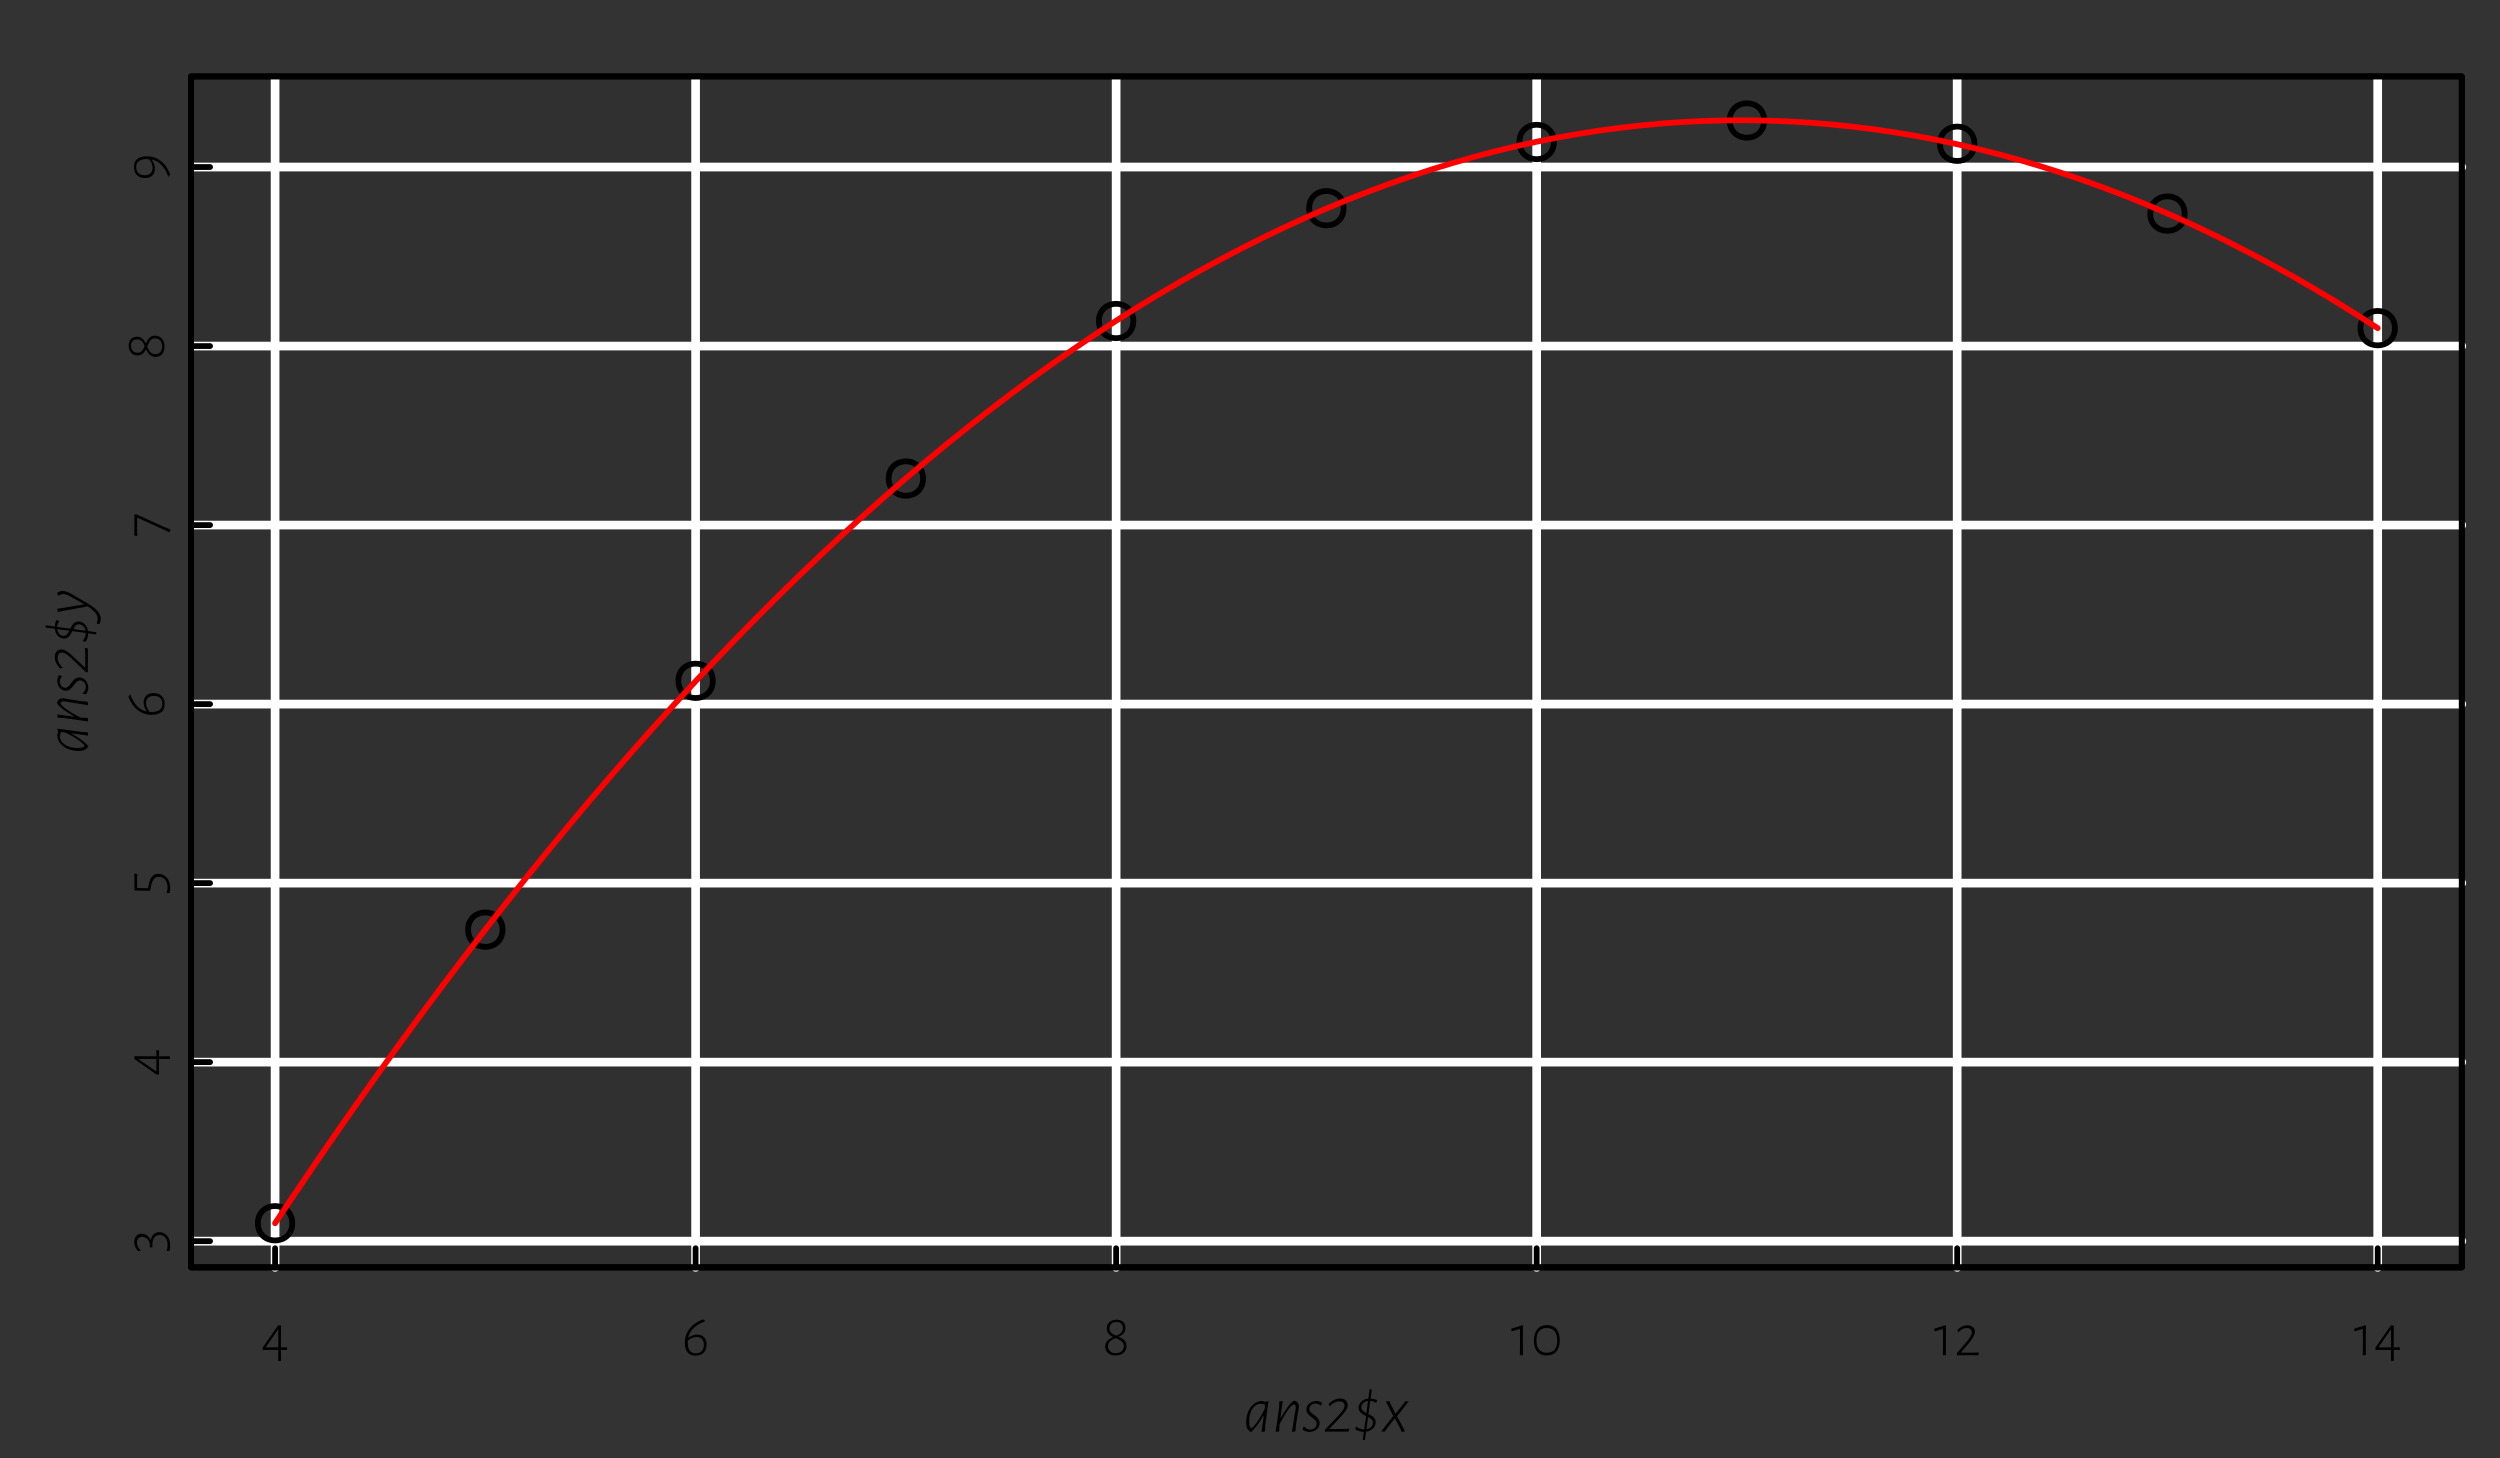 <?xml version="1.0" encoding="UTF-8"?>
<svg xmlns="http://www.w3.org/2000/svg" xmlns:xlink="http://www.w3.org/1999/xlink" width="432pt" height="252pt" viewBox="0 0 432 252" version="1.1">
<rect x="0" y="0" width="432" height="252" fill="#333333" stroke="none"/>
<defs>
<g>
<symbol overflow="visible" id="glyph0-0">
<path style="stroke:none;" d=""/>
</symbol>
<symbol overflow="visible" id="glyph0-1">
<path style="stroke:none;" d="M 4.531 -1.297 L 4.484 -1.359 L 3.453 -1.359 L 3.469 -5.156 L 2.969 -5.156 L 0.297 -1.328 L 0.297 -0.953 L 0.359 -0.891 L 0.922 -0.906 L 3 -0.906 L 2.984 0.969 L 3.031 1.016 L 3.438 0.984 L 3.469 0.922 L 3.453 -0.906 L 3.625 -0.906 L 4.484 -0.891 Z M 3 -1.359 L 0.812 -1.359 L 2.938 -4.422 L 3 -4.422 Z M 3 -1.359 "/>
</symbol>
<symbol overflow="visible" id="glyph0-2">
<path style="stroke:none;" d="M 2.688 -3.562 C 2.109 -3.562 1.609 -3.359 1.188 -3.031 L 1.141 -3.078 C 1.438 -4.344 2.391 -5.25 4.078 -5.859 L 4.078 -5.922 L 3.688 -6.172 L 3.641 -6.172 C 1.672 -5.438 0.547 -3.984 0.547 -2.172 C 0.547 -0.734 1.172 0.078 2.391 0.078 C 3.625 0.078 4.312 -0.672 4.312 -1.844 C 4.312 -2.906 3.719 -3.562 2.688 -3.562 Z M 2.422 -0.328 C 1.5 -0.328 1.047 -0.984 1.047 -2.172 C 1.047 -2.297 1.047 -2.422 1.047 -2.516 C 1.5 -2.906 2.016 -3.141 2.562 -3.141 C 3.359 -3.141 3.828 -2.656 3.828 -1.781 C 3.828 -0.844 3.312 -0.328 2.422 -0.328 Z M 2.422 -0.328 "/>
</symbol>
<symbol overflow="visible" id="glyph0-3">
<path style="stroke:none;" d="M 2.484 -6.141 C 1.516 -6.141 0.797 -5.578 0.797 -4.609 C 0.797 -3.812 1.328 -3.422 1.859 -3.156 L 1.859 -3.125 C 1.234 -2.844 0.531 -2.406 0.531 -1.5 C 0.531 -0.578 1.203 0.047 2.312 0.047 C 3.469 0.047 4.219 -0.594 4.219 -1.609 C 4.219 -2.547 3.531 -2.875 2.891 -3.156 L 2.891 -3.203 C 3.484 -3.484 4.031 -3.906 4.031 -4.719 C 4.031 -5.609 3.438 -6.141 2.484 -6.141 Z M 2.469 -5.734 C 3.156 -5.734 3.578 -5.344 3.578 -4.688 C 3.578 -3.922 3 -3.594 2.422 -3.375 C 1.812 -3.625 1.266 -3.906 1.266 -4.625 C 1.266 -5.312 1.75 -5.734 2.469 -5.734 Z M 2.328 -2.938 C 3.047 -2.641 3.75 -2.391 3.75 -1.578 C 3.75 -0.859 3.219 -0.359 2.359 -0.359 C 1.516 -0.359 1.016 -0.828 1.016 -1.531 C 1.016 -2.375 1.703 -2.703 2.328 -2.938 Z M 2.328 -2.938 "/>
</symbol>
<symbol overflow="visible" id="glyph0-4">
<path style="stroke:none;" d="M 2.156 -5.109 L 2.062 -5.188 L 0.141 -4.594 L 0.141 -4.156 L 0.203 -4.125 L 1.625 -4.547 L 1.641 -2.078 L 1.609 0 L 2.141 0 L 2.125 -2.141 Z M 2.156 -5.109 "/>
</symbol>
<symbol overflow="visible" id="glyph0-5">
<path style="stroke:none;" d="M 2.797 -5.203 C 1.344 -5.203 0.531 -4.234 0.531 -2.516 C 0.531 -0.859 1.328 0.047 2.734 0.047 C 4.188 0.047 5 -0.891 5 -2.578 C 5 -4.266 4.219 -5.203 2.797 -5.203 Z M 2.75 -4.703 C 3.922 -4.703 4.562 -3.938 4.562 -2.516 C 4.562 -1.156 3.938 -0.422 2.781 -0.422 C 1.609 -0.422 0.969 -1.172 0.969 -2.547 C 0.969 -3.953 1.609 -4.703 2.75 -4.703 Z M 2.75 -4.703 "/>
</symbol>
<symbol overflow="visible" id="glyph0-6">
<path style="stroke:none;" d="M 2.328 -5.172 C 1.688 -5.172 1.078 -4.859 0.625 -4.375 L 0.719 -3.953 L 0.781 -3.953 C 1.188 -4.422 1.703 -4.703 2.234 -4.703 C 2.797 -4.703 3.109 -4.375 3.109 -3.969 C 3.109 -3.484 2.719 -2.891 1.984 -2.047 L 0.531 -0.359 L 0.531 -0.016 L 0.562 0.016 L 0.953 0 L 3.281 0 L 4.25 0.016 L 4.312 -0.422 L 4.281 -0.484 L 3.422 -0.438 L 1.25 -0.438 L 1.234 -0.484 L 2.406 -1.859 C 3.219 -2.812 3.641 -3.5 3.641 -4.078 C 3.641 -4.719 3.094 -5.172 2.328 -5.172 Z M 2.328 -5.172 "/>
</symbol>
<symbol overflow="visible" id="glyph1-0">
<path style="stroke:none;" d=""/>
</symbol>
<symbol overflow="visible" id="glyph1-1">
<path style="stroke:none;" d="M -5.188 -1.922 C -5.188 -1.359 -4.969 -0.875 -4.516 -0.359 L -4.094 -0.453 L -4.094 -0.516 C -4.5 -0.953 -4.719 -1.375 -4.719 -1.844 C -4.719 -2.453 -4.359 -2.844 -3.797 -2.844 C -3.031 -2.844 -2.484 -2.078 -2.484 -1.484 L -2.469 -1.016 L -2.078 -1.016 L -2.047 -1.047 L -2.047 -1.609 C -2 -2.609 -1.547 -3.156 -0.797 -3.156 C 0.047 -3.156 0.578 -2.453 0.578 -1.422 C 0.578 -1.109 0.531 -0.75 0.422 -0.438 L 0.484 -0.391 L 0.938 -0.438 C 0.984 -0.734 1.016 -1.109 1.016 -1.406 C 1.016 -2.75 0.266 -3.656 -0.859 -3.656 C -1.609 -3.656 -2.109 -3.188 -2.312 -2.328 L -2.359 -2.328 C -2.688 -3.016 -3.312 -3.391 -3.906 -3.391 C -4.672 -3.391 -5.188 -2.781 -5.188 -1.922 Z M -5.188 -1.922 "/>
</symbol>
<symbol overflow="visible" id="glyph1-2">
<path style="stroke:none;" d="M -1.297 -4.531 L -1.359 -4.484 L -1.359 -3.453 L -5.156 -3.469 L -5.156 -2.969 L -1.328 -0.297 L -0.953 -0.297 L -0.891 -0.359 L -0.906 -0.922 L -0.906 -3 L 0.969 -2.984 L 1.016 -3.031 L 0.984 -3.438 L 0.922 -3.469 L -0.906 -3.453 L -0.906 -3.625 L -0.891 -4.484 Z M -1.359 -3 L -1.359 -0.812 L -4.422 -2.938 L -4.422 -3 Z M -1.359 -3 "/>
</symbol>
<symbol overflow="visible" id="glyph1-3">
<path style="stroke:none;" d="M -5.125 -3.781 L -5.172 -3.75 L -5.156 -2.922 L -5.156 -0.984 L -5.062 -0.859 L -2.484 -0.812 L -2.422 -0.859 L -2.266 -1.703 C -2.016 -2.75 -1.625 -3.219 -0.953 -3.219 C -0.031 -3.219 0.578 -2.516 0.578 -1.406 C 0.578 -1.125 0.531 -0.797 0.422 -0.438 L 0.469 -0.391 L 0.938 -0.438 C 1 -0.734 1.031 -1.047 1.031 -1.312 C 1.031 -2.75 0.203 -3.734 -1.031 -3.734 C -1.859 -3.734 -2.391 -3.219 -2.672 -1.922 L -2.812 -1.25 L -4.688 -1.297 L -4.688 -3.062 L -4.656 -3.672 L -4.688 -3.719 Z M -5.125 -3.781 "/>
</symbol>
<symbol overflow="visible" id="glyph1-4">
<path style="stroke:none;" d="M -3.562 -2.688 C -3.562 -2.109 -3.359 -1.609 -3.031 -1.188 L -3.078 -1.141 C -4.344 -1.438 -5.25 -2.391 -5.859 -4.078 L -5.922 -4.078 L -6.172 -3.688 L -6.172 -3.641 C -5.438 -1.672 -3.984 -0.547 -2.172 -0.547 C -0.734 -0.547 0.078 -1.172 0.078 -2.391 C 0.078 -3.625 -0.672 -4.312 -1.844 -4.312 C -2.906 -4.312 -3.562 -3.719 -3.562 -2.688 Z M -0.328 -2.422 C -0.328 -1.5 -0.984 -1.047 -2.172 -1.047 C -2.297 -1.047 -2.422 -1.047 -2.516 -1.047 C -2.906 -1.5 -3.141 -2.016 -3.141 -2.562 C -3.141 -3.359 -2.656 -3.828 -1.781 -3.828 C -0.844 -3.828 -0.328 -3.312 -0.328 -2.422 Z M -0.328 -2.422 "/>
</symbol>
<symbol overflow="visible" id="glyph1-5">
<path style="stroke:none;" d="M -5.156 -1.109 L -5.172 -0.297 L -4.719 -0.266 L -4.641 -0.312 L -4.688 -1.016 L -4.688 -3.438 L 0.859 -0.906 L 0.953 -0.938 L 1.078 -1.391 L 0 -1.797 L -4.75 -3.969 L -5.156 -3.953 Z M -5.156 -1.109 "/>
</symbol>
<symbol overflow="visible" id="glyph1-6">
<path style="stroke:none;" d="M -6.141 -2.484 C -6.141 -1.516 -5.578 -0.797 -4.609 -0.797 C -3.812 -0.797 -3.422 -1.328 -3.156 -1.859 L -3.125 -1.859 C -2.844 -1.234 -2.406 -0.531 -1.5 -0.531 C -0.578 -0.531 0.047 -1.203 0.047 -2.312 C 0.047 -3.469 -0.594 -4.219 -1.609 -4.219 C -2.547 -4.219 -2.875 -3.531 -3.156 -2.891 L -3.203 -2.891 C -3.484 -3.484 -3.906 -4.031 -4.719 -4.031 C -5.609 -4.031 -6.141 -3.438 -6.141 -2.484 Z M -5.734 -2.469 C -5.734 -3.156 -5.344 -3.578 -4.688 -3.578 C -3.922 -3.578 -3.594 -3 -3.375 -2.422 C -3.625 -1.812 -3.906 -1.266 -4.625 -1.266 C -5.312 -1.266 -5.734 -1.75 -5.734 -2.469 Z M -2.938 -2.328 C -2.641 -3.047 -2.391 -3.75 -1.578 -3.75 C -0.859 -3.75 -0.359 -3.219 -0.359 -2.359 C -0.359 -1.516 -0.828 -1.016 -1.531 -1.016 C -2.375 -1.016 -2.703 -1.703 -2.938 -2.328 Z M -2.938 -2.328 "/>
</symbol>
<symbol overflow="visible" id="glyph1-7">
<path style="stroke:none;" d="M -5.234 -2.438 C -5.234 -1.203 -4.484 -0.5 -3.312 -0.5 C -2.266 -0.5 -1.609 -1.109 -1.609 -2.141 C -1.609 -2.719 -1.797 -3.203 -2.141 -3.625 L -2.078 -3.688 C -0.828 -3.375 0.094 -2.438 0.703 -0.734 L 0.766 -0.734 L 1.016 -1.125 L 1.016 -1.172 C 0.266 -3.141 -1.172 -4.266 -3 -4.266 C -4.422 -4.266 -5.234 -3.641 -5.234 -2.438 Z M -2.016 -2.266 C -2.016 -1.453 -2.516 -0.984 -3.375 -0.984 C -4.312 -0.984 -4.844 -1.516 -4.844 -2.391 C -4.844 -3.312 -4.188 -3.781 -2.984 -3.781 C -2.875 -3.781 -2.75 -3.781 -2.625 -3.766 C -2.25 -3.312 -2.016 -2.812 -2.016 -2.266 Z M -2.016 -2.266 "/>
</symbol>
<symbol overflow="visible" id="glyph2-0">
<path style="stroke:none;" d=""/>
</symbol>
<symbol overflow="visible" id="glyph2-1">
<path style="stroke:none;" d="M 4.312 -5.266 L 4.234 -5.312 L 3.875 -5.125 L 3.156 -5.297 L 3.109 -5.297 C 1.375 -5.109 0.453 -3.422 0.453 -1.641 C 0.453 -0.734 0.703 -0.25 1.203 0.062 L 1.328 0.062 C 2.062 -0.625 2.797 -1.594 3.391 -2.703 L 3.484 -2.703 L 3.109 0.047 L 3.688 -0.016 L 3.766 -1.234 Z M 1.359 -0.578 C 1.219 -0.578 0.969 -0.844 0.969 -1.781 C 0.969 -3.391 1.734 -4.812 3.031 -4.828 L 3.719 -4.656 L 3.688 -4.141 L 3.656 -3.938 C 2.641 -1.766 1.562 -0.578 1.359 -0.578 Z M 1.359 -0.578 "/>
</symbol>
<symbol overflow="visible" id="glyph2-2">
<path style="stroke:none;" d="M 3.734 -5.328 C 2.984 -4.797 2.328 -3.859 1.5 -2.422 L 1.422 -2.422 L 1.812 -5.281 L 1.234 -5.219 L 1.188 -4.141 L 0.594 0.047 L 1.203 -0.016 L 1.266 -1.234 L 1.266 -1.25 C 2.422 -3.5 3.359 -4.703 3.766 -4.703 C 3.938 -4.703 4.078 -4.469 4.078 -4.172 L 4.062 -4.016 L 3.406 0.047 L 4 -0.016 L 4.109 -1.203 L 4.594 -4.188 L 4.594 -4.328 C 4.625 -4.859 4.297 -5.219 3.859 -5.328 Z M 3.734 -5.328 "/>
</symbol>
<symbol overflow="visible" id="glyph2-3">
<path style="stroke:none;" d="M 2.469 -5.297 C 1.453 -5.297 0.656 -4.656 0.656 -3.797 C 0.656 -2.547 2.438 -2.391 2.438 -1.344 C 2.438 -0.828 1.984 -0.344 1.328 -0.344 C 0.906 -0.344 0.547 -0.562 0.266 -0.891 L 0.156 -0.828 L 0.031 -0.312 C 0.344 -0.109 0.672 0.016 1.109 0.078 C 2.203 0.062 2.953 -0.609 2.953 -1.469 C 2.953 -2.766 1.172 -2.969 1.172 -3.906 C 1.172 -4.375 1.625 -4.859 2.234 -4.859 C 2.5 -4.859 2.812 -4.734 3.094 -4.5 L 3.203 -4.516 L 3.359 -5.031 C 3.094 -5.156 2.812 -5.234 2.469 -5.297 Z M 2.469 -5.297 "/>
</symbol>
<symbol overflow="visible" id="glyph2-4">
<path style="stroke:none;" d="M 2.891 -5.719 C 2.188 -5.719 1.516 -5.359 0.953 -4.812 L 0.984 -4.375 L 1.062 -4.375 C 1.578 -4.906 2.188 -5.219 2.766 -5.219 C 3.359 -5.219 3.672 -4.891 3.672 -4.469 C 3.672 -3.906 3.109 -3.281 2.141 -2.281 L 0.312 -0.375 L 0.266 -0.016 L 0.297 0.016 L 0.734 0 L 3.297 0 L 4.344 0.016 L 4.484 -0.438 L 4.453 -0.5 L 3.516 -0.453 L 1.109 -0.453 L 1.078 -0.5 L 2.5 -2.016 C 3.688 -3.25 4.219 -3.922 4.219 -4.594 C 4.219 -5.25 3.688 -5.719 2.891 -5.719 Z M 2.891 -5.719 "/>
</symbol>
<symbol overflow="visible" id="glyph2-5">
<path style="stroke:none;" d="M 3.234 -7.219 L 3.156 -7.297 L 2.844 -7.297 L 2.641 -5.703 C 1.609 -5.609 0.953 -4.906 0.953 -4.125 C 0.953 -3.344 1.594 -3 2.234 -2.688 L 1.922 -0.359 C 1.469 -0.375 0.938 -0.547 0.562 -0.875 L 0.484 -0.844 L 0.391 -0.359 C 0.812 -0.094 1.391 0.031 1.859 0.047 L 1.672 1.391 L 1.75 1.453 L 2.047 1.453 L 2.25 0.016 C 3.266 -0.109 3.906 -0.844 3.906 -1.609 C 3.906 -2.391 3.281 -2.734 2.656 -3.031 L 2.969 -5.312 C 3.266 -5.297 3.594 -5.188 3.906 -4.969 L 4.016 -4.984 L 4.156 -5.453 C 3.766 -5.625 3.359 -5.688 3.031 -5.719 Z M 1.422 -4.188 C 1.422 -4.688 1.844 -5.203 2.578 -5.297 L 2.297 -3.203 C 1.812 -3.453 1.422 -3.703 1.422 -4.188 Z M 3.422 -1.547 C 3.422 -1.031 2.984 -0.531 2.297 -0.391 L 2.594 -2.516 C 3.047 -2.281 3.422 -2.031 3.422 -1.547 Z M 3.422 -1.547 "/>
</symbol>
<symbol overflow="visible" id="glyph2-6">
<path style="stroke:none;" d="M 4.188 -0.047 L 2.812 -2.641 L 4.812 -5.234 L 4.203 -5.234 L 3.922 -4.812 L 2.547 -3.078 L 1.641 -4.859 L 1.469 -5.297 L 0.891 -5.188 L 2.141 -2.703 L 0.062 0 L 0.703 0 L 0.969 -0.438 L 2.438 -2.297 L 3.391 -0.453 L 3.594 0.062 Z M 4.188 -0.047 "/>
</symbol>
<symbol overflow="visible" id="glyph3-0">
<path style="stroke:none;" d=""/>
</symbol>
<symbol overflow="visible" id="glyph3-1">
<path style="stroke:none;" d="M -5.266 -4.312 L -5.312 -4.234 L -5.125 -3.875 L -5.297 -3.156 L -5.297 -3.109 C -5.109 -1.375 -3.422 -0.453 -1.641 -0.453 C -0.734 -0.453 -0.25 -0.703 0.062 -1.203 L 0.062 -1.328 C -0.625 -2.062 -1.594 -2.797 -2.703 -3.391 L -2.703 -3.484 L 0.047 -3.109 L -0.016 -3.688 L -1.234 -3.766 Z M -0.578 -1.359 C -0.578 -1.219 -0.844 -0.969 -1.781 -0.969 C -3.391 -0.969 -4.812 -1.734 -4.828 -3.031 L -4.656 -3.719 L -4.141 -3.688 L -3.938 -3.656 C -1.766 -2.641 -0.578 -1.562 -0.578 -1.359 Z M -0.578 -1.359 "/>
</symbol>
<symbol overflow="visible" id="glyph3-2">
<path style="stroke:none;" d="M -5.328 -3.734 C -4.797 -2.984 -3.859 -2.328 -2.422 -1.5 L -2.422 -1.422 L -5.281 -1.812 L -5.219 -1.234 L -4.141 -1.188 L 0.047 -0.594 L -0.016 -1.203 L -1.234 -1.266 L -1.25 -1.266 C -3.5 -2.422 -4.703 -3.359 -4.703 -3.766 C -4.703 -3.938 -4.469 -4.078 -4.172 -4.078 L -4.016 -4.062 L 0.047 -3.406 L -0.016 -4 L -1.203 -4.109 L -4.188 -4.594 L -4.328 -4.594 C -4.859 -4.625 -5.219 -4.297 -5.328 -3.859 Z M -5.328 -3.734 "/>
</symbol>
<symbol overflow="visible" id="glyph3-3">
<path style="stroke:none;" d="M -5.297 -2.469 C -5.297 -1.453 -4.656 -0.656 -3.797 -0.656 C -2.547 -0.656 -2.391 -2.438 -1.344 -2.438 C -0.828 -2.438 -0.344 -1.984 -0.344 -1.328 C -0.344 -0.906 -0.562 -0.547 -0.891 -0.266 L -0.828 -0.156 L -0.312 -0.031 C -0.109 -0.344 0.016 -0.672 0.078 -1.109 C 0.062 -2.203 -0.609 -2.953 -1.469 -2.953 C -2.766 -2.953 -2.969 -1.172 -3.906 -1.172 C -4.375 -1.172 -4.859 -1.625 -4.859 -2.234 C -4.859 -2.5 -4.734 -2.812 -4.5 -3.094 L -4.516 -3.203 L -5.031 -3.359 C -5.156 -3.094 -5.234 -2.812 -5.297 -2.469 Z M -5.297 -2.469 "/>
</symbol>
<symbol overflow="visible" id="glyph3-4">
<path style="stroke:none;" d="M -5.719 -2.891 C -5.719 -2.188 -5.359 -1.516 -4.812 -0.953 L -4.375 -0.984 L -4.375 -1.062 C -4.906 -1.578 -5.219 -2.188 -5.219 -2.766 C -5.219 -3.359 -4.891 -3.672 -4.469 -3.672 C -3.906 -3.672 -3.281 -3.109 -2.281 -2.141 L -0.375 -0.312 L -0.016 -0.266 L 0.016 -0.297 L 0 -0.734 L 0 -3.297 L 0.016 -4.344 L -0.438 -4.484 L -0.5 -4.453 L -0.453 -3.516 L -0.453 -1.109 L -0.5 -1.078 L -2.016 -2.5 C -3.25 -3.688 -3.922 -4.219 -4.594 -4.219 C -5.25 -4.219 -5.719 -3.688 -5.719 -2.891 Z M -5.719 -2.891 "/>
</symbol>
<symbol overflow="visible" id="glyph3-5">
<path style="stroke:none;" d="M -7.219 -3.234 L -7.297 -3.156 L -7.297 -2.844 L -5.703 -2.641 C -5.609 -1.609 -4.906 -0.953 -4.125 -0.953 C -3.344 -0.953 -3 -1.594 -2.688 -2.234 L -0.359 -1.922 C -0.375 -1.469 -0.547 -0.938 -0.875 -0.562 L -0.844 -0.484 L -0.359 -0.391 C -0.094 -0.812 0.031 -1.391 0.047 -1.859 L 1.391 -1.672 L 1.453 -1.75 L 1.453 -2.047 L 0.016 -2.25 C -0.109 -3.266 -0.844 -3.906 -1.609 -3.906 C -2.391 -3.906 -2.734 -3.281 -3.031 -2.656 L -5.312 -2.969 C -5.297 -3.266 -5.188 -3.594 -4.969 -3.906 L -4.984 -4.016 L -5.453 -4.156 C -5.625 -3.766 -5.688 -3.359 -5.719 -3.031 Z M -4.188 -1.422 C -4.688 -1.422 -5.203 -1.844 -5.297 -2.578 L -3.203 -2.297 C -3.453 -1.812 -3.703 -1.422 -4.188 -1.422 Z M -1.547 -3.422 C -1.031 -3.422 -0.531 -2.984 -0.391 -2.297 L -2.516 -2.594 C -2.281 -3.047 -2.031 -3.422 -1.547 -3.422 Z M -1.547 -3.422 "/>
</symbol>
<symbol overflow="visible" id="glyph3-6">
<path style="stroke:none;" d="M -5.156 -3.562 L -5.078 -3.547 C -4.812 -3.734 -4.547 -3.844 -4.281 -3.844 C -3.922 -3.844 -3.531 -3.703 -3.031 -3.422 L -0.766 -2.156 L -0.766 -2.047 L -4.391 -1.438 L -5.281 -1.312 L -5.203 -0.75 L -0.031 -1.719 C 1.172 -0.969 1.703 -0.234 1.703 0.438 C 1.703 0.672 1.641 0.938 1.531 1.234 L 1.578 1.312 L 2.062 1.281 C 2.172 1 2.234 0.719 2.234 0.438 C 2.234 -0.484 1.547 -1.328 -0.281 -2.375 L -2.828 -3.859 C -3.406 -4.203 -3.906 -4.375 -4.344 -4.375 C -4.672 -4.375 -4.984 -4.281 -5.281 -4.078 Z M -5.156 -3.562 "/>
</symbol>
</g>
<clipPath id="clip1">
  <path d="M 33 13.199 L 426 13.199 L 426 219 L 33 219 Z M 33 13.199 "/>
</clipPath>
<clipPath id="clip2">
  <path d="M 33 13.199 L 426 13.199 L 426 220 L 33 220 Z M 33 13.199 "/>
</clipPath>
<clipPath id="clip3">
  <path d="M 46 13.199 L 49 13.199 L 49 220 L 46 220 Z M 46 13.199 "/>
</clipPath>
<clipPath id="clip4">
  <path d="M 119 13.199 L 121 13.199 L 121 220 L 119 220 Z M 119 13.199 "/>
</clipPath>
<clipPath id="clip5">
  <path d="M 192 13.199 L 194 13.199 L 194 220 L 192 220 Z M 192 13.199 "/>
</clipPath>
<clipPath id="clip6">
  <path d="M 264 13.199 L 267 13.199 L 267 220 L 264 220 Z M 264 13.199 "/>
</clipPath>
<clipPath id="clip7">
  <path d="M 337 13.199 L 339 13.199 L 339 220 L 337 220 Z M 337 13.199 "/>
</clipPath>
<clipPath id="clip8">
  <path d="M 410 13.199 L 412 13.199 L 412 220 L 410 220 Z M 410 13.199 "/>
</clipPath>
<clipPath id="clip9">
  <path d="M 33 213 L 426.398 213 L 426.398 216 L 33 216 Z M 33 213 "/>
</clipPath>
<clipPath id="clip10">
  <path d="M 33 182 L 426.398 182 L 426.398 185 L 33 185 Z M 33 182 "/>
</clipPath>
<clipPath id="clip11">
  <path d="M 33 151 L 426.398 151 L 426.398 154 L 33 154 Z M 33 151 "/>
</clipPath>
<clipPath id="clip12">
  <path d="M 33 120 L 426.398 120 L 426.398 123 L 33 123 Z M 33 120 "/>
</clipPath>
<clipPath id="clip13">
  <path d="M 33 89 L 426.398 89 L 426.398 92 L 33 92 Z M 33 89 "/>
</clipPath>
<clipPath id="clip14">
  <path d="M 33 59 L 426.398 59 L 426.398 61 L 33 61 Z M 33 59 "/>
</clipPath>
<clipPath id="clip15">
  <path d="M 33 28 L 426.398 28 L 426.398 30 L 33 30 Z M 33 28 "/>
</clipPath>
</defs>
<g id="surface168">
<g clip-path="url(#clip1)" clip-rule="nonzero">
<path style=" stroke:none;fill-rule:nonzero;fill:rgb(0%,0%,0%);fill-opacity:0.063;" d="M 33 13.199 L 425.398 13.199 L 425.398 219 L 33 219 Z M 33 13.199 "/>
</g>
<g clip-path="url(#clip2)" clip-rule="nonzero">
<path style="fill:none;stroke-width:1;stroke-linecap:round;stroke-linejoin:round;stroke:rgb(0%,0%,0%);stroke-opacity:1;stroke-miterlimit:10;" d="M 33 13.199 L 425.398 13.199 L 425.398 219 L 33 219 Z M 33 13.199 "/>
</g>
<g clip-path="url(#clip3)" clip-rule="nonzero">
<path style="fill:none;stroke-width:1.5;stroke-linecap:round;stroke-linejoin:round;stroke:rgb(100%,100%,100%);stroke-opacity:1;stroke-miterlimit:10;" d="M 47.535 219 L 47.535 13.199 "/>
</g>
<g clip-path="url(#clip4)" clip-rule="nonzero">
<path style="fill:none;stroke-width:1.5;stroke-linecap:round;stroke-linejoin:round;stroke:rgb(100%,100%,100%);stroke-opacity:1;stroke-miterlimit:10;" d="M 120.199 219 L 120.199 13.199 "/>
</g>
<g clip-path="url(#clip5)" clip-rule="nonzero">
<path style="fill:none;stroke-width:1.5;stroke-linecap:round;stroke-linejoin:round;stroke:rgb(100%,100%,100%);stroke-opacity:1;stroke-miterlimit:10;" d="M 192.867 219 L 192.867 13.199 "/>
</g>
<g clip-path="url(#clip6)" clip-rule="nonzero">
<path style="fill:none;stroke-width:1.5;stroke-linecap:round;stroke-linejoin:round;stroke:rgb(100%,100%,100%);stroke-opacity:1;stroke-miterlimit:10;" d="M 265.535 219 L 265.535 13.199 "/>
</g>
<g clip-path="url(#clip7)" clip-rule="nonzero">
<path style="fill:none;stroke-width:1.5;stroke-linecap:round;stroke-linejoin:round;stroke:rgb(100%,100%,100%);stroke-opacity:1;stroke-miterlimit:10;" d="M 338.199 219 L 338.199 13.199 "/>
</g>
<g clip-path="url(#clip8)" clip-rule="nonzero">
<path style="fill:none;stroke-width:1.5;stroke-linecap:round;stroke-linejoin:round;stroke:rgb(100%,100%,100%);stroke-opacity:1;stroke-miterlimit:10;" d="M 410.867 219 L 410.867 13.199 "/>
</g>
<g clip-path="url(#clip9)" clip-rule="nonzero">
<path style="fill:none;stroke-width:1.5;stroke-linecap:round;stroke-linejoin:round;stroke:rgb(100%,100%,100%);stroke-opacity:1;stroke-miterlimit:10;" d="M 33 214.473 L 425.398 214.473 "/>
</g>
<g clip-path="url(#clip10)" clip-rule="nonzero">
<path style="fill:none;stroke-width:1.5;stroke-linecap:round;stroke-linejoin:round;stroke:rgb(100%,100%,100%);stroke-opacity:1;stroke-miterlimit:10;" d="M 33 183.535 L 425.398 183.535 "/>
</g>
<g clip-path="url(#clip11)" clip-rule="nonzero">
<path style="fill:none;stroke-width:1.5;stroke-linecap:round;stroke-linejoin:round;stroke:rgb(100%,100%,100%);stroke-opacity:1;stroke-miterlimit:10;" d="M 33 152.602 L 425.398 152.602 "/>
</g>
<g clip-path="url(#clip12)" clip-rule="nonzero">
<path style="fill:none;stroke-width:1.5;stroke-linecap:round;stroke-linejoin:round;stroke:rgb(100%,100%,100%);stroke-opacity:1;stroke-miterlimit:10;" d="M 33 121.668 L 425.398 121.668 "/>
</g>
<g clip-path="url(#clip13)" clip-rule="nonzero">
<path style="fill:none;stroke-width:1.5;stroke-linecap:round;stroke-linejoin:round;stroke:rgb(100%,100%,100%);stroke-opacity:1;stroke-miterlimit:10;" d="M 33 90.734 L 425.398 90.734 "/>
</g>
<g clip-path="url(#clip14)" clip-rule="nonzero">
<path style="fill:none;stroke-width:1.5;stroke-linecap:round;stroke-linejoin:round;stroke:rgb(100%,100%,100%);stroke-opacity:1;stroke-miterlimit:10;" d="M 33 59.801 L 425.398 59.801 "/>
</g>
<g clip-path="url(#clip15)" clip-rule="nonzero">
<path style="fill:none;stroke-width:1.5;stroke-linecap:round;stroke-linejoin:round;stroke:rgb(100%,100%,100%);stroke-opacity:1;stroke-miterlimit:10;" d="M 33 28.863 L 425.398 28.863 "/>
</g>
<path style="fill:none;stroke-width:1;stroke-linecap:round;stroke-linejoin:round;stroke:rgb(0%,0%,0%);stroke-opacity:1;stroke-miterlimit:10;" d="M 33 219 L 425.398 219 L 425.398 13.199 L 33 13.199 L 33 219 "/>
<path style="fill:none;stroke-width:1;stroke-linecap:round;stroke-linejoin:round;stroke:rgb(0%,0%,0%);stroke-opacity:1;stroke-miterlimit:10;" d="M 268.508 24.535 C 268.508 28.5 262.559 28.5 262.559 24.535 C 262.559 20.566 268.508 20.566 268.508 24.535 "/>
<path style="fill:none;stroke-width:1;stroke-linecap:round;stroke-linejoin:round;stroke:rgb(0%,0%,0%);stroke-opacity:1;stroke-miterlimit:10;" d="M 195.84 55.469 C 195.84 59.434 189.891 59.434 189.891 55.469 C 189.891 51.504 195.84 51.504 195.84 55.469 "/>
<path style="fill:none;stroke-width:1;stroke-linecap:round;stroke-linejoin:round;stroke:rgb(0%,0%,0%);stroke-opacity:1;stroke-miterlimit:10;" d="M 377.508 36.906 C 377.508 40.875 371.559 40.875 371.559 36.906 C 371.559 32.941 377.508 32.941 377.508 36.906 "/>
<path style="fill:none;stroke-width:1;stroke-linecap:round;stroke-linejoin:round;stroke:rgb(0%,0%,0%);stroke-opacity:1;stroke-miterlimit:10;" d="M 232.176 35.98 C 232.176 39.945 226.227 39.945 226.227 35.98 C 226.227 32.012 232.176 32.012 232.176 35.98 "/>
<path style="fill:none;stroke-width:1;stroke-linecap:round;stroke-linejoin:round;stroke:rgb(0%,0%,0%);stroke-opacity:1;stroke-miterlimit:10;" d="M 304.84 20.82 C 304.84 24.789 298.891 24.789 298.891 20.82 C 298.891 16.855 304.84 16.855 304.84 20.82 "/>
<path style="fill:none;stroke-width:1;stroke-linecap:round;stroke-linejoin:round;stroke:rgb(0%,0%,0%);stroke-opacity:1;stroke-miterlimit:10;" d="M 413.84 56.707 C 413.84 60.672 407.891 60.672 407.891 56.707 C 407.891 52.738 413.84 52.738 413.84 56.707 "/>
<path style="fill:none;stroke-width:1;stroke-linecap:round;stroke-linejoin:round;stroke:rgb(0%,0%,0%);stroke-opacity:1;stroke-miterlimit:10;" d="M 123.176 117.648 C 123.176 121.613 117.227 121.613 117.227 117.648 C 117.227 113.68 123.176 113.68 123.176 117.648 "/>
<path style="fill:none;stroke-width:1;stroke-linecap:round;stroke-linejoin:round;stroke:rgb(0%,0%,0%);stroke-opacity:1;stroke-miterlimit:10;" d="M 50.508 211.379 C 50.508 215.344 44.559 215.344 44.559 211.379 C 44.559 207.41 50.508 207.41 50.508 211.379 "/>
<path style="fill:none;stroke-width:1;stroke-linecap:round;stroke-linejoin:round;stroke:rgb(0%,0%,0%);stroke-opacity:1;stroke-miterlimit:10;" d="M 341.176 24.844 C 341.176 28.809 335.227 28.809 335.227 24.844 C 335.227 20.879 341.176 20.879 341.176 24.844 "/>
<path style="fill:none;stroke-width:1;stroke-linecap:round;stroke-linejoin:round;stroke:rgb(0%,0%,0%);stroke-opacity:1;stroke-miterlimit:10;" d="M 159.508 82.691 C 159.508 86.656 153.559 86.656 153.559 82.691 C 153.559 78.723 159.508 78.723 159.508 82.691 "/>
<path style="fill:none;stroke-width:1;stroke-linecap:round;stroke-linejoin:round;stroke:rgb(0%,0%,0%);stroke-opacity:1;stroke-miterlimit:10;" d="M 86.84 160.645 C 86.84 164.613 80.891 164.613 80.891 160.645 C 80.891 156.68 86.84 156.68 86.84 160.645 "/>
<path style="fill:none;stroke-width:1;stroke-linecap:round;stroke-linejoin:round;stroke:rgb(0%,0%,0%);stroke-opacity:1;stroke-miterlimit:10;" d="M 47.535 215.699 L 47.535 219 "/>
<path style="fill:none;stroke-width:1;stroke-linecap:round;stroke-linejoin:round;stroke:rgb(0%,0%,0%);stroke-opacity:1;stroke-miterlimit:10;" d="M 120.199 215.699 L 120.199 219 "/>
<path style="fill:none;stroke-width:1;stroke-linecap:round;stroke-linejoin:round;stroke:rgb(0%,0%,0%);stroke-opacity:1;stroke-miterlimit:10;" d="M 192.867 215.699 L 192.867 219 "/>
<path style="fill:none;stroke-width:1;stroke-linecap:round;stroke-linejoin:round;stroke:rgb(0%,0%,0%);stroke-opacity:1;stroke-miterlimit:10;" d="M 265.535 215.699 L 265.535 219 "/>
<path style="fill:none;stroke-width:1;stroke-linecap:round;stroke-linejoin:round;stroke:rgb(0%,0%,0%);stroke-opacity:1;stroke-miterlimit:10;" d="M 338.199 215.699 L 338.199 219 "/>
<path style="fill:none;stroke-width:1;stroke-linecap:round;stroke-linejoin:round;stroke:rgb(0%,0%,0%);stroke-opacity:1;stroke-miterlimit:10;" d="M 410.867 215.699 L 410.867 219 "/>
<g style="fill:rgb(0%,0%,0%);fill-opacity:1;">
  <use xlink:href="#glyph0-1" x="45.09" y="234.18"/>
</g>
<g style="fill:rgb(0%,0%,0%);fill-opacity:1;">
  <use xlink:href="#glyph0-2" x="117.793" y="234.18"/>
</g>
<g style="fill:rgb(0%,0%,0%);fill-opacity:1;">
  <use xlink:href="#glyph0-3" x="190.449" y="234.18"/>
</g>
<g style="fill:rgb(0%,0%,0%);fill-opacity:1;">
  <use xlink:href="#glyph0-4" x="261.023" y="234.18"/>
  <use xlink:href="#glyph0-5" x="264.528" y="234.18"/>
</g>
<g style="fill:rgb(0%,0%,0%);fill-opacity:1;">
  <use xlink:href="#glyph0-4" x="334.117" y="234.18"/>
  <use xlink:href="#glyph0-6" x="337.622" y="234.18"/>
</g>
<g style="fill:rgb(0%,0%,0%);fill-opacity:1;">
  <use xlink:href="#glyph0-4" x="406.672" y="234.18"/>
  <use xlink:href="#glyph0-1" x="410.177" y="234.18"/>
</g>
<path style="fill:none;stroke-width:1;stroke-linecap:round;stroke-linejoin:round;stroke:rgb(0%,0%,0%);stroke-opacity:1;stroke-miterlimit:10;" d="M 36.301 214.473 L 33 214.473 "/>
<path style="fill:none;stroke-width:1;stroke-linecap:round;stroke-linejoin:round;stroke:rgb(0%,0%,0%);stroke-opacity:1;stroke-miterlimit:10;" d="M 36.301 183.535 L 33 183.535 "/>
<path style="fill:none;stroke-width:1;stroke-linecap:round;stroke-linejoin:round;stroke:rgb(0%,0%,0%);stroke-opacity:1;stroke-miterlimit:10;" d="M 36.301 152.602 L 33 152.602 "/>
<path style="fill:none;stroke-width:1;stroke-linecap:round;stroke-linejoin:round;stroke:rgb(0%,0%,0%);stroke-opacity:1;stroke-miterlimit:10;" d="M 36.301 121.668 L 33 121.668 "/>
<path style="fill:none;stroke-width:1;stroke-linecap:round;stroke-linejoin:round;stroke:rgb(0%,0%,0%);stroke-opacity:1;stroke-miterlimit:10;" d="M 36.301 90.734 L 33 90.734 "/>
<path style="fill:none;stroke-width:1;stroke-linecap:round;stroke-linejoin:round;stroke:rgb(0%,0%,0%);stroke-opacity:1;stroke-miterlimit:10;" d="M 36.301 59.801 L 33 59.801 "/>
<path style="fill:none;stroke-width:1;stroke-linecap:round;stroke-linejoin:round;stroke:rgb(0%,0%,0%);stroke-opacity:1;stroke-miterlimit:10;" d="M 36.301 28.863 L 33 28.863 "/>
<g style="fill:rgb(0%,0%,0%);fill-opacity:1;">
  <use xlink:href="#glyph1-1" x="28.379" y="216.566"/>
</g>
<g style="fill:rgb(0%,0%,0%);fill-opacity:1;">
  <use xlink:href="#glyph1-2" x="28.379" y="185.98"/>
</g>
<g style="fill:rgb(0%,0%,0%);fill-opacity:1;">
  <use xlink:href="#glyph1-3" x="28.379" y="154.738"/>
</g>
<g style="fill:rgb(0%,0%,0%);fill-opacity:1;">
  <use xlink:href="#glyph1-4" x="28.379" y="124.074"/>
</g>
<g style="fill:rgb(0%,0%,0%);fill-opacity:1;">
  <use xlink:href="#glyph1-5" x="28.379" y="92.867"/>
</g>
<g style="fill:rgb(0%,0%,0%);fill-opacity:1;">
  <use xlink:href="#glyph1-6" x="28.379" y="62.219"/>
</g>
<g style="fill:rgb(0%,0%,0%);fill-opacity:1;">
  <use xlink:href="#glyph1-7" x="28.379" y="31.27"/>
</g>
<path style="fill:none;stroke-width:1;stroke-linecap:round;stroke-linejoin:round;stroke:rgb(0%,0%,0%);stroke-opacity:1;stroke-miterlimit:10;" d="M 33 219 L 425.398 219 L 425.398 13.199 L 33 13.199 L 33 219 "/>
<g style="fill:rgb(0%,0%,0%);fill-opacity:1;">
  <use xlink:href="#glyph2-1" x="214.883" y="247.379"/>
  <use xlink:href="#glyph2-2" x="219.839" y="247.379"/>
  <use xlink:href="#glyph2-3" x="225.083" y="247.379"/>
  <use xlink:href="#glyph2-4" x="228.671" y="247.379"/>
  <use xlink:href="#glyph2-5" x="233.812" y="247.379"/>
  <use xlink:href="#glyph2-6" x="238.607" y="247.379"/>
</g>
<g style="fill:rgb(0%,0%,0%);fill-opacity:1;">
  <use xlink:href="#glyph3-1" x="15.18" y="130.223"/>
  <use xlink:href="#glyph3-2" x="15.18" y="125.266"/>
  <use xlink:href="#glyph3-3" x="15.18" y="120.022"/>
  <use xlink:href="#glyph3-4" x="15.18" y="116.434"/>
  <use xlink:href="#glyph3-5" x="15.18" y="111.294"/>
  <use xlink:href="#glyph3-6" x="15.18" y="106.498"/>
</g>
<path style="fill:none;stroke-width:1;stroke-linecap:round;stroke-linejoin:round;stroke:rgb(100%,0%,0%);stroke-opacity:1;stroke-miterlimit:10;" d="M 47.535 211.371 L 51.168 205.945 L 54.801 200.594 L 58.434 195.324 L 62.066 190.133 L 65.699 185.02 L 69.332 179.984 L 72.965 175.027 L 76.602 170.148 L 80.234 165.348 L 83.867 160.625 L 87.5 155.984 L 91.133 151.418 L 94.766 146.93 L 98.398 142.523 L 102.035 138.191 L 105.668 133.941 L 109.301 129.77 L 112.934 125.676 L 116.566 121.656 L 120.199 117.719 L 123.832 113.859 L 127.465 110.078 L 131.102 106.379 L 134.734 102.754 L 138.367 99.207 L 142 95.738 L 145.633 92.352 L 149.266 89.039 L 152.898 85.809 L 156.535 82.652 L 160.168 79.578 L 163.801 76.582 L 167.434 73.664 L 171.066 70.824 L 174.699 68.062 L 178.332 65.379 L 181.965 62.773 L 185.602 60.246 L 189.234 57.797 L 192.867 55.426 L 196.5 53.137 L 200.133 50.922 L 203.766 48.789 L 207.398 46.73 L 211.035 44.754 L 214.668 42.855 L 218.301 41.035 L 221.934 39.289 L 225.566 37.625 L 229.199 36.039 L 232.832 34.531 L 236.465 33.105 L 240.102 31.754 L 243.734 30.48 L 247.367 29.285 L 251 28.172 L 254.633 27.133 L 258.266 26.176 L 261.898 25.297 L 265.535 24.492 L 269.168 23.77 L 272.801 23.125 L 276.434 22.559 L 280.066 22.07 L 283.699 21.66 L 287.332 21.328 L 290.965 21.074 L 294.602 20.898 L 298.234 20.805 L 301.867 20.785 L 305.5 20.848 L 309.133 20.984 L 312.766 21.203 L 316.398 21.496 L 320.035 21.871 L 323.668 22.324 L 327.301 22.855 L 330.934 23.465 L 334.566 24.152 L 338.199 24.918 L 341.832 25.762 L 345.465 26.684 L 349.102 27.684 L 352.734 28.766 L 356.367 29.922 L 360 31.16 L 363.633 32.473 L 367.266 33.867 L 370.898 35.34 L 374.535 36.887 L 378.168 38.516 L 381.801 40.223 L 385.434 42.008 L 389.066 43.871 L 392.699 45.812 L 396.332 47.836 L 399.965 49.934 L 403.602 52.109 L 407.234 54.367 L 410.867 56.699 "/>
</g>
</svg>

